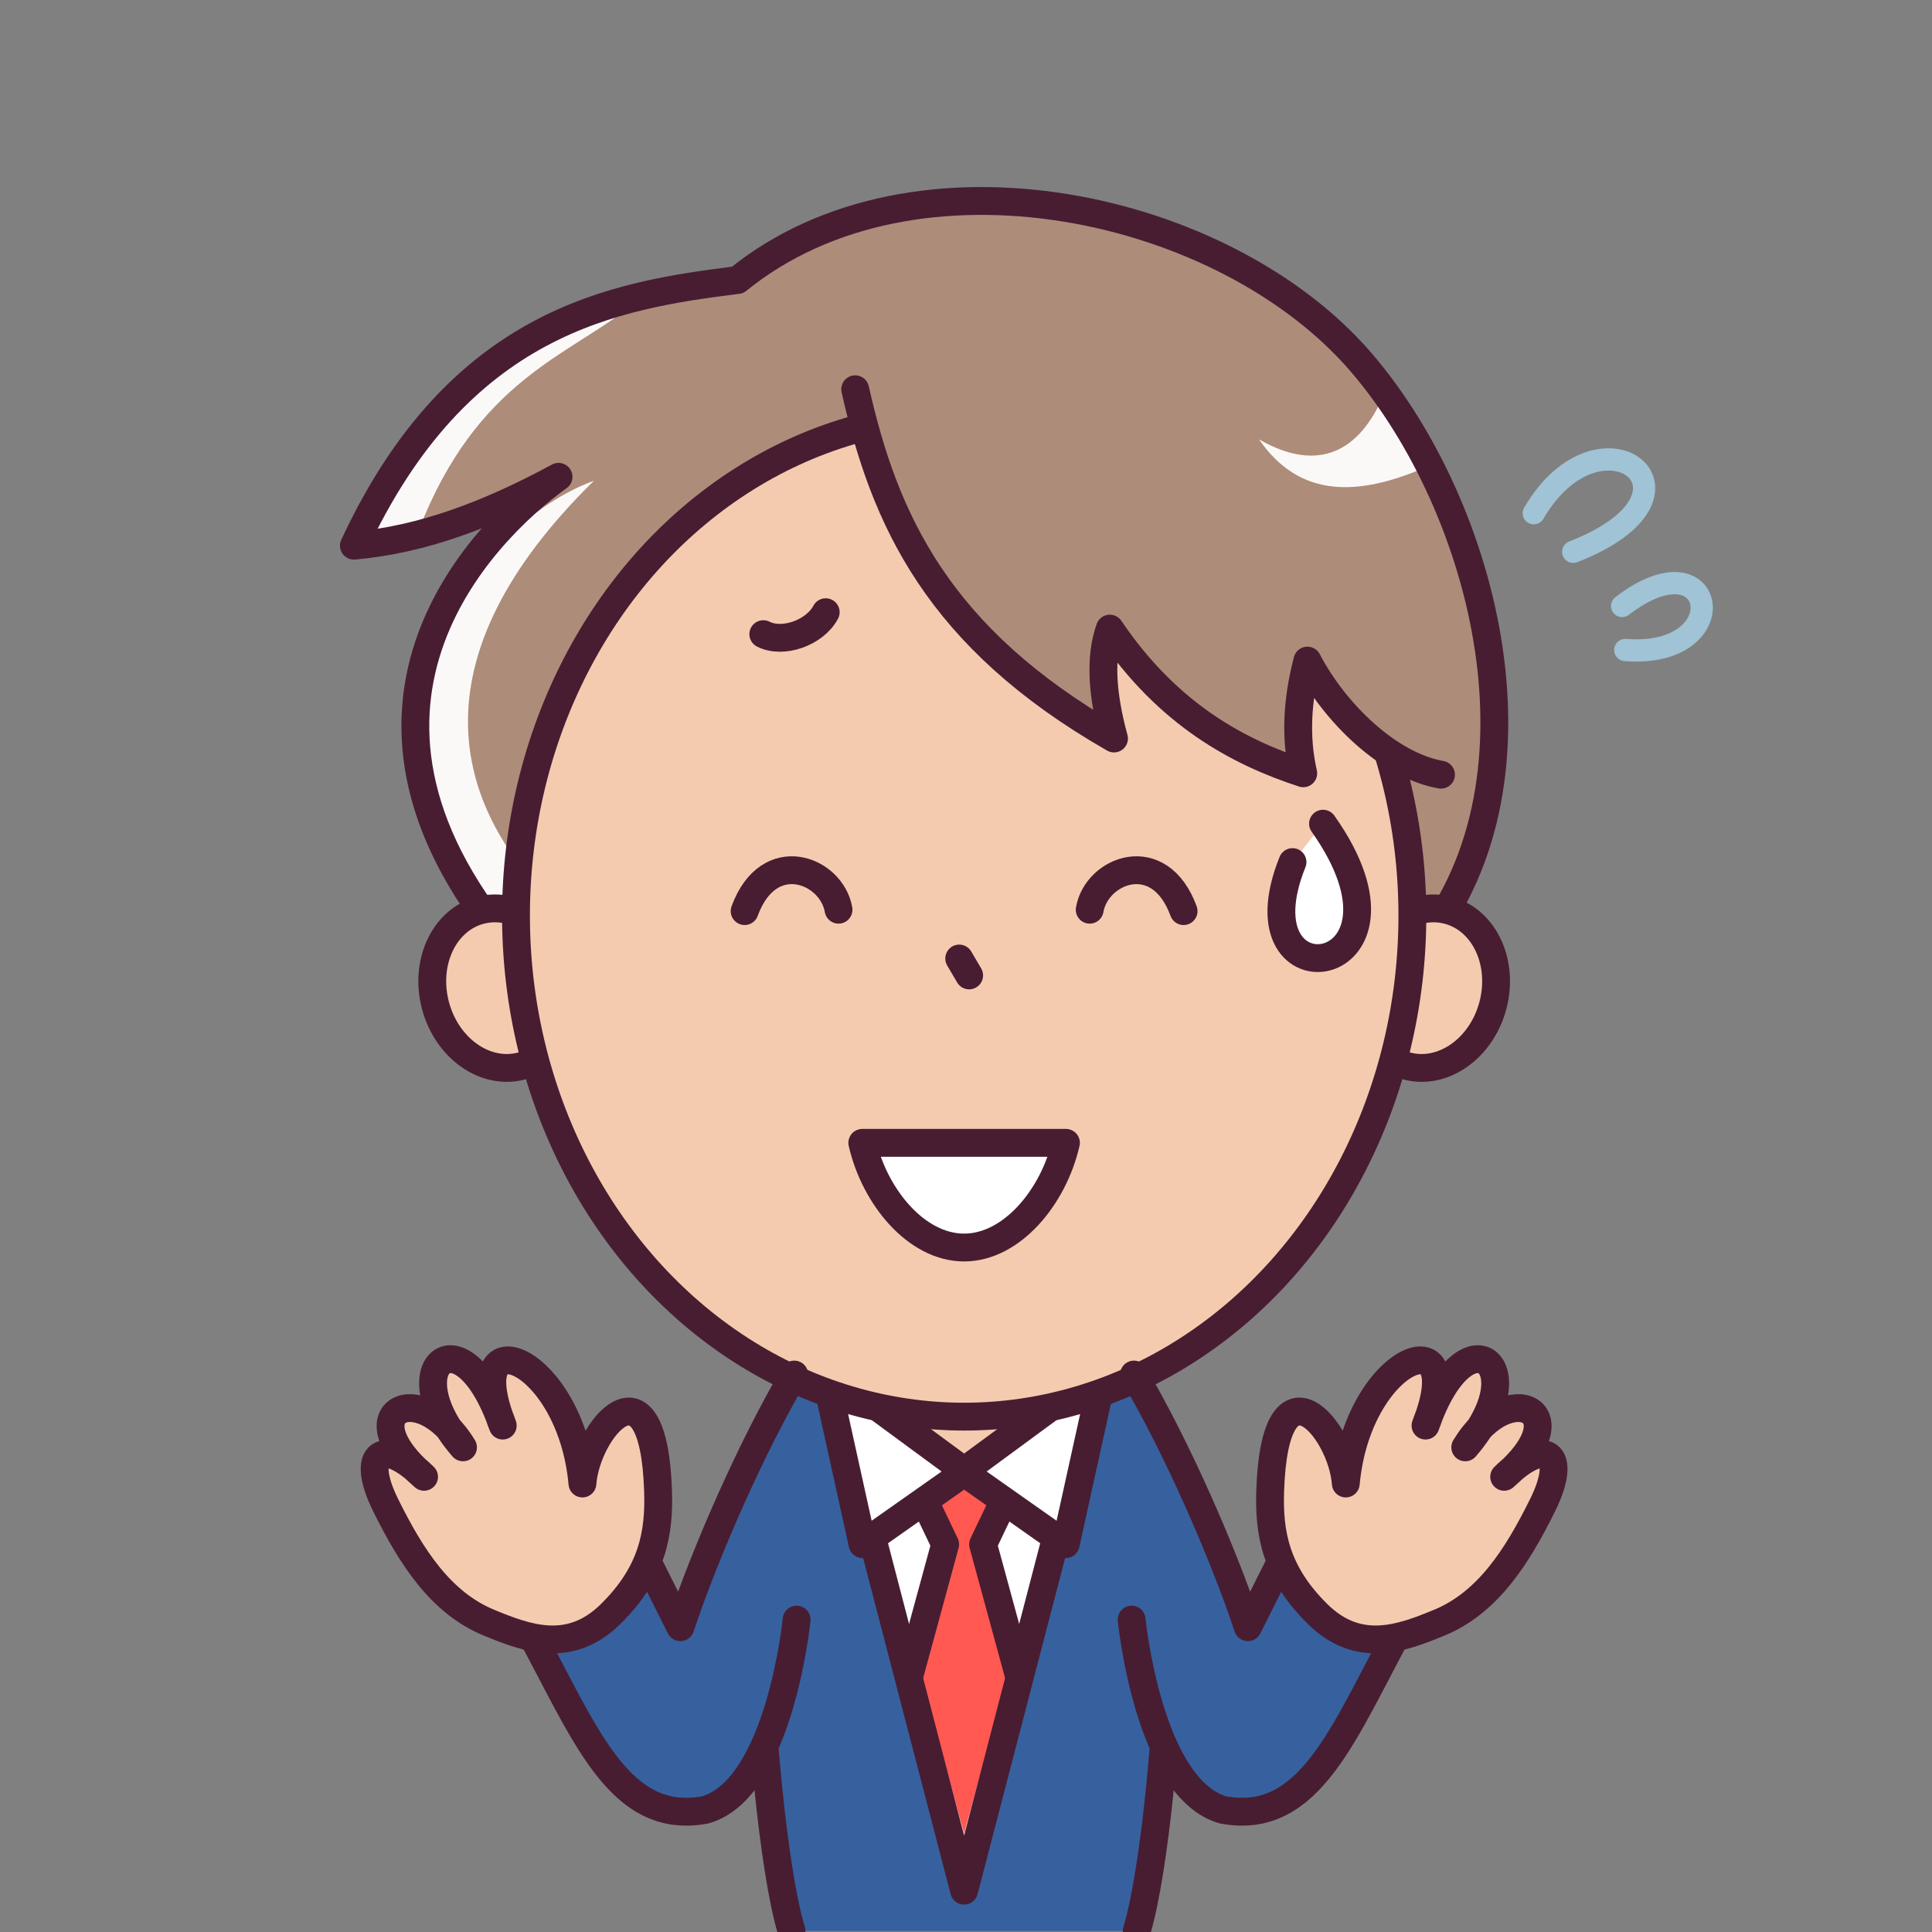 <svg width="120" height="120" xmlns="http://www.w3.org/2000/svg"><rect width="100%" height="100%" fill="#808080" stroke="none"/><path d="M49.164 84.762c-1.33 2.992-2.075 11.685-2.075 17.588s.954 14.425 2.075 17.588h21.439c1.12-3.163 2.074-11.684 2.074-17.588s-.744-14.596-2.074-17.588z" fill="#36619e" fill-rule="evenodd"/><path d="M47.09 99.54c0 6.846.953 16.728 2.074 20.397m21.439 0c1.12-3.669 2.074-13.551 2.074-20.398" fill="none" stroke="#481d32" stroke-linecap="round" stroke-linejoin="round" stroke-width="1.729"/><path d="M51.24 84.244l8.643 33.188 8.643-33.188" fill="#fff" fill-rule="evenodd"/><path d="M56.506 91.324l2.2 4.598-1.65 7.578 2.827 10.39 2.828-10.39-1.65-7.578 2.2-4.598z" fill="#ff5952" fill-rule="evenodd"/><path d="M63.28 104.07l-2.22-8.148 2.2-4.598h-6.754l2.2 4.598-2.22 8.147" fill="#ff5952" fill-rule="evenodd" stroke="#481d32" stroke-linecap="round" stroke-linejoin="round" stroke-width="1.729"/><path d="M51.24 84.244l4.889 18.772 3.754 14.416 8.643-33.188" fill="none" stroke="#481d32" stroke-linecap="round" stroke-linejoin="round" stroke-width="1.729"/><path fill="#f4cbaf" stroke="#481d32" stroke-linecap="round" stroke-linejoin="round" stroke-width="1.729" d="M54.093 84.07h11.582v7.434H54.093z"/><path d="M51.154 84.935l2.42 10.976 6.31-4.442 6.308 4.442 2.42-10.976-8.729 6.419z" fill="#fff" fill-rule="evenodd" stroke="#481d32" stroke-linecap="round" stroke-linejoin="round" stroke-width="1.729"/><path d="M35.548 62.86h48.157c14.246-9.27 9.61-30.127.856-40.335-8.482-9.889-27.77-14.064-38.746-5.133-7.61.952-17.318 2.496-23.834 16.5 4.278-.373 8.434-1.96 12.712-4.277-5.215 3.752-17.54 16.347.855 33.245z" fill="#ad8c7a" fill-rule="evenodd"/><path d="M78.205 27.292c3.73 2.144 6.244.688 7.7-2.689 1.223 1.467 2.119 2.934 2.69 4.4-4.165 1.814-7.849 1.995-10.39-1.71zM22.47 33.77l3.545-.855c3.618-9.336 9.32-10.813 13.2-13.934-4.074 1.349-11.448 3.778-16.745 14.79zm11 21.39l-2.688 2.2c-10.638-12.566-1.24-24.824 6.11-27.501-11.25 11.038-8.47 19.748-3.421 25.3z" fill="#fff" fill-opacity=".948" fill-rule="evenodd"/><path d="M87.97 59.147c8.834-10.313 4.317-27.614-3.41-36.622-8.48-9.889-27.768-14.064-38.745-5.133-7.61.952-17.318 2.496-23.834 16.5 4.278-.373 8.434-1.96 12.712-4.277-4.852 3.49-15.858 14.636-2.552 29.78" fill="none" stroke="#481d32" stroke-linecap="round" stroke-linejoin="round" stroke-width="1.729"/><g transform="matrix(1.307 0 0 1.307 47.085 -462.265)"><ellipse transform="rotate(-14.855)" cx="-114.531" cy="384.119" rx="3.213" ry="3.828" fill="#f4cbaf" stroke="#481d32" stroke-width="1.323"/><ellipse transform="scale(-1 1) rotate(-14.855)" cx="-133.466" cy="379.097" rx="3.213" ry="3.828" fill="#f4cbaf" stroke="#481d32" stroke-width="1.323"/><ellipse cx="9.795" cy="397.193" rx="21.299" ry="23.813" fill="#f4cbaf"/><path d="M9.559 399.235l.472.803" fill="none" stroke="#481d32" stroke-linecap="round" stroke-width="1.323"/><ellipse cx="9.795" cy="397.193" rx="21.299" ry="23.813" fill="none" stroke="#481d32" stroke-linecap="round" stroke-linejoin="round" stroke-width="1.323"/></g><g><path d="M53.117 24.177c1.819 8.106 5.117 15.415 16.076 21.693-.74-2.711-.902-5.037-.26-6.827 3.649 5.41 8.08 7.701 12.014 8.988-.508-2.215-.386-4.555.259-7 1.72 3.29 5.083 6.527 8.297 7.087-2.772-6.217-3.654-11.1-10.608-17.968-9.275-9.16-17.108-6.96-25.778-5.973z" fill="#ad8c7a" fill-rule="evenodd"/><path d="M53.117 24.177c1.819 8.106 5.117 15.415 16.076 21.693-.74-2.711-.902-5.037-.26-6.827 3.649 5.41 8.08 7.701 12.014 8.988-.508-2.215-.386-4.555.259-7 1.72 3.29 5.083 6.527 8.297 7.087" fill="none" stroke="#481d32" stroke-linecap="round" stroke-linejoin="round" stroke-width="1.729"/></g><g fill-rule="evenodd" stroke="#481d32" stroke-linecap="round" stroke-linejoin="round" stroke-width="1.323"><path d="M70.433 85.375c2.604 4.413 5.478 10.91 7.075 15.694l2.908-5.805 6.593 5.803c-3.517 6.394-5.607 12.374-11.05 11.347-4.636-1.33-5.671-11.817-5.671-11.817" fill="#36619e" stroke-width="1.729"/><path d="M93.427 91.727c4.74-4.058.265-6.257-2.418-1.829 4.33-4.986.077-8.68-2.468-1.352 2.776-7.027-4.233-4.324-4.951 3.597-.247-3.392-4.411-8.308-4.697.47-.084 2.583.316 5.055 2.961 7.651 2.542 2.495 5.204 1.484 7.532.528 3.005-1.235 4.83-4.073 6.435-7.32 1.604-3.246.169-4.26-2.394-1.745z" fill="#f4cbaf" stroke-width="1.729"/><path d="M49.333 85.375c-2.604 4.413-5.477 10.91-7.075 15.694l-2.908-5.805-6.593 5.803c3.518 6.394 5.607 12.374 11.05 11.347 4.637-1.33 5.672-11.817 5.672-11.817" fill="#36619e" stroke-width="1.729"/><path d="M26.339 91.727c-4.74-4.058-.265-6.257 2.419-1.829-4.331-4.986-.077-8.68 2.468-1.352-2.777-7.027 4.232-4.324 4.95 3.597.247-3.392 4.412-8.308 4.697.47.084 2.583-.316 5.055-2.96 7.651-2.543 2.495-5.205 1.484-7.533.528-3.005-1.235-4.83-4.073-6.435-7.32-1.604-3.246-.168-4.26 2.394-1.745z" fill="#f4cbaf" stroke-width="1.729"/></g><path d="M66.208 70.984c-.767 3.354-3.361 6.502-6.325 6.502s-5.558-3.148-6.325-6.502z" fill="#fff" stroke="#481d32" stroke-linecap="round" stroke-linejoin="round" stroke-width="1.729"/><g fill="none" stroke="#481d32" stroke-linecap="round" stroke-linejoin="round" stroke-width="1.323"><path d="M46.251 56.59c1.498-4.1 5.405-2.567 5.832-.086M73.515 56.59c-1.498-4.1-5.404-2.567-5.832-.086" stroke-width="1.729"/></g><path d="M47.41 39.388c1.188.61 3.18-.06 3.877-1.363" fill="none" stroke="#481d32" stroke-linecap="round" stroke-width="1.729"/><path d="M80.28 53.545c-3.667 9.107 8.79 7.373 1.895-2.384" fill="#fff" fill-rule="evenodd" stroke="#481d32" stroke-linecap="round" stroke-linejoin="round" stroke-width="1.729"/><g fill="none" stroke="#a0c3d5" stroke-linecap="round" stroke-width="1.058"><path d="M97.716 34.274c9.244-3.596 1.7-9.51-2.45-2.396M100.949 40.374c6.992.542 5.691-7.266-.197-2.734" stroke-width="1.382"/></g></svg>